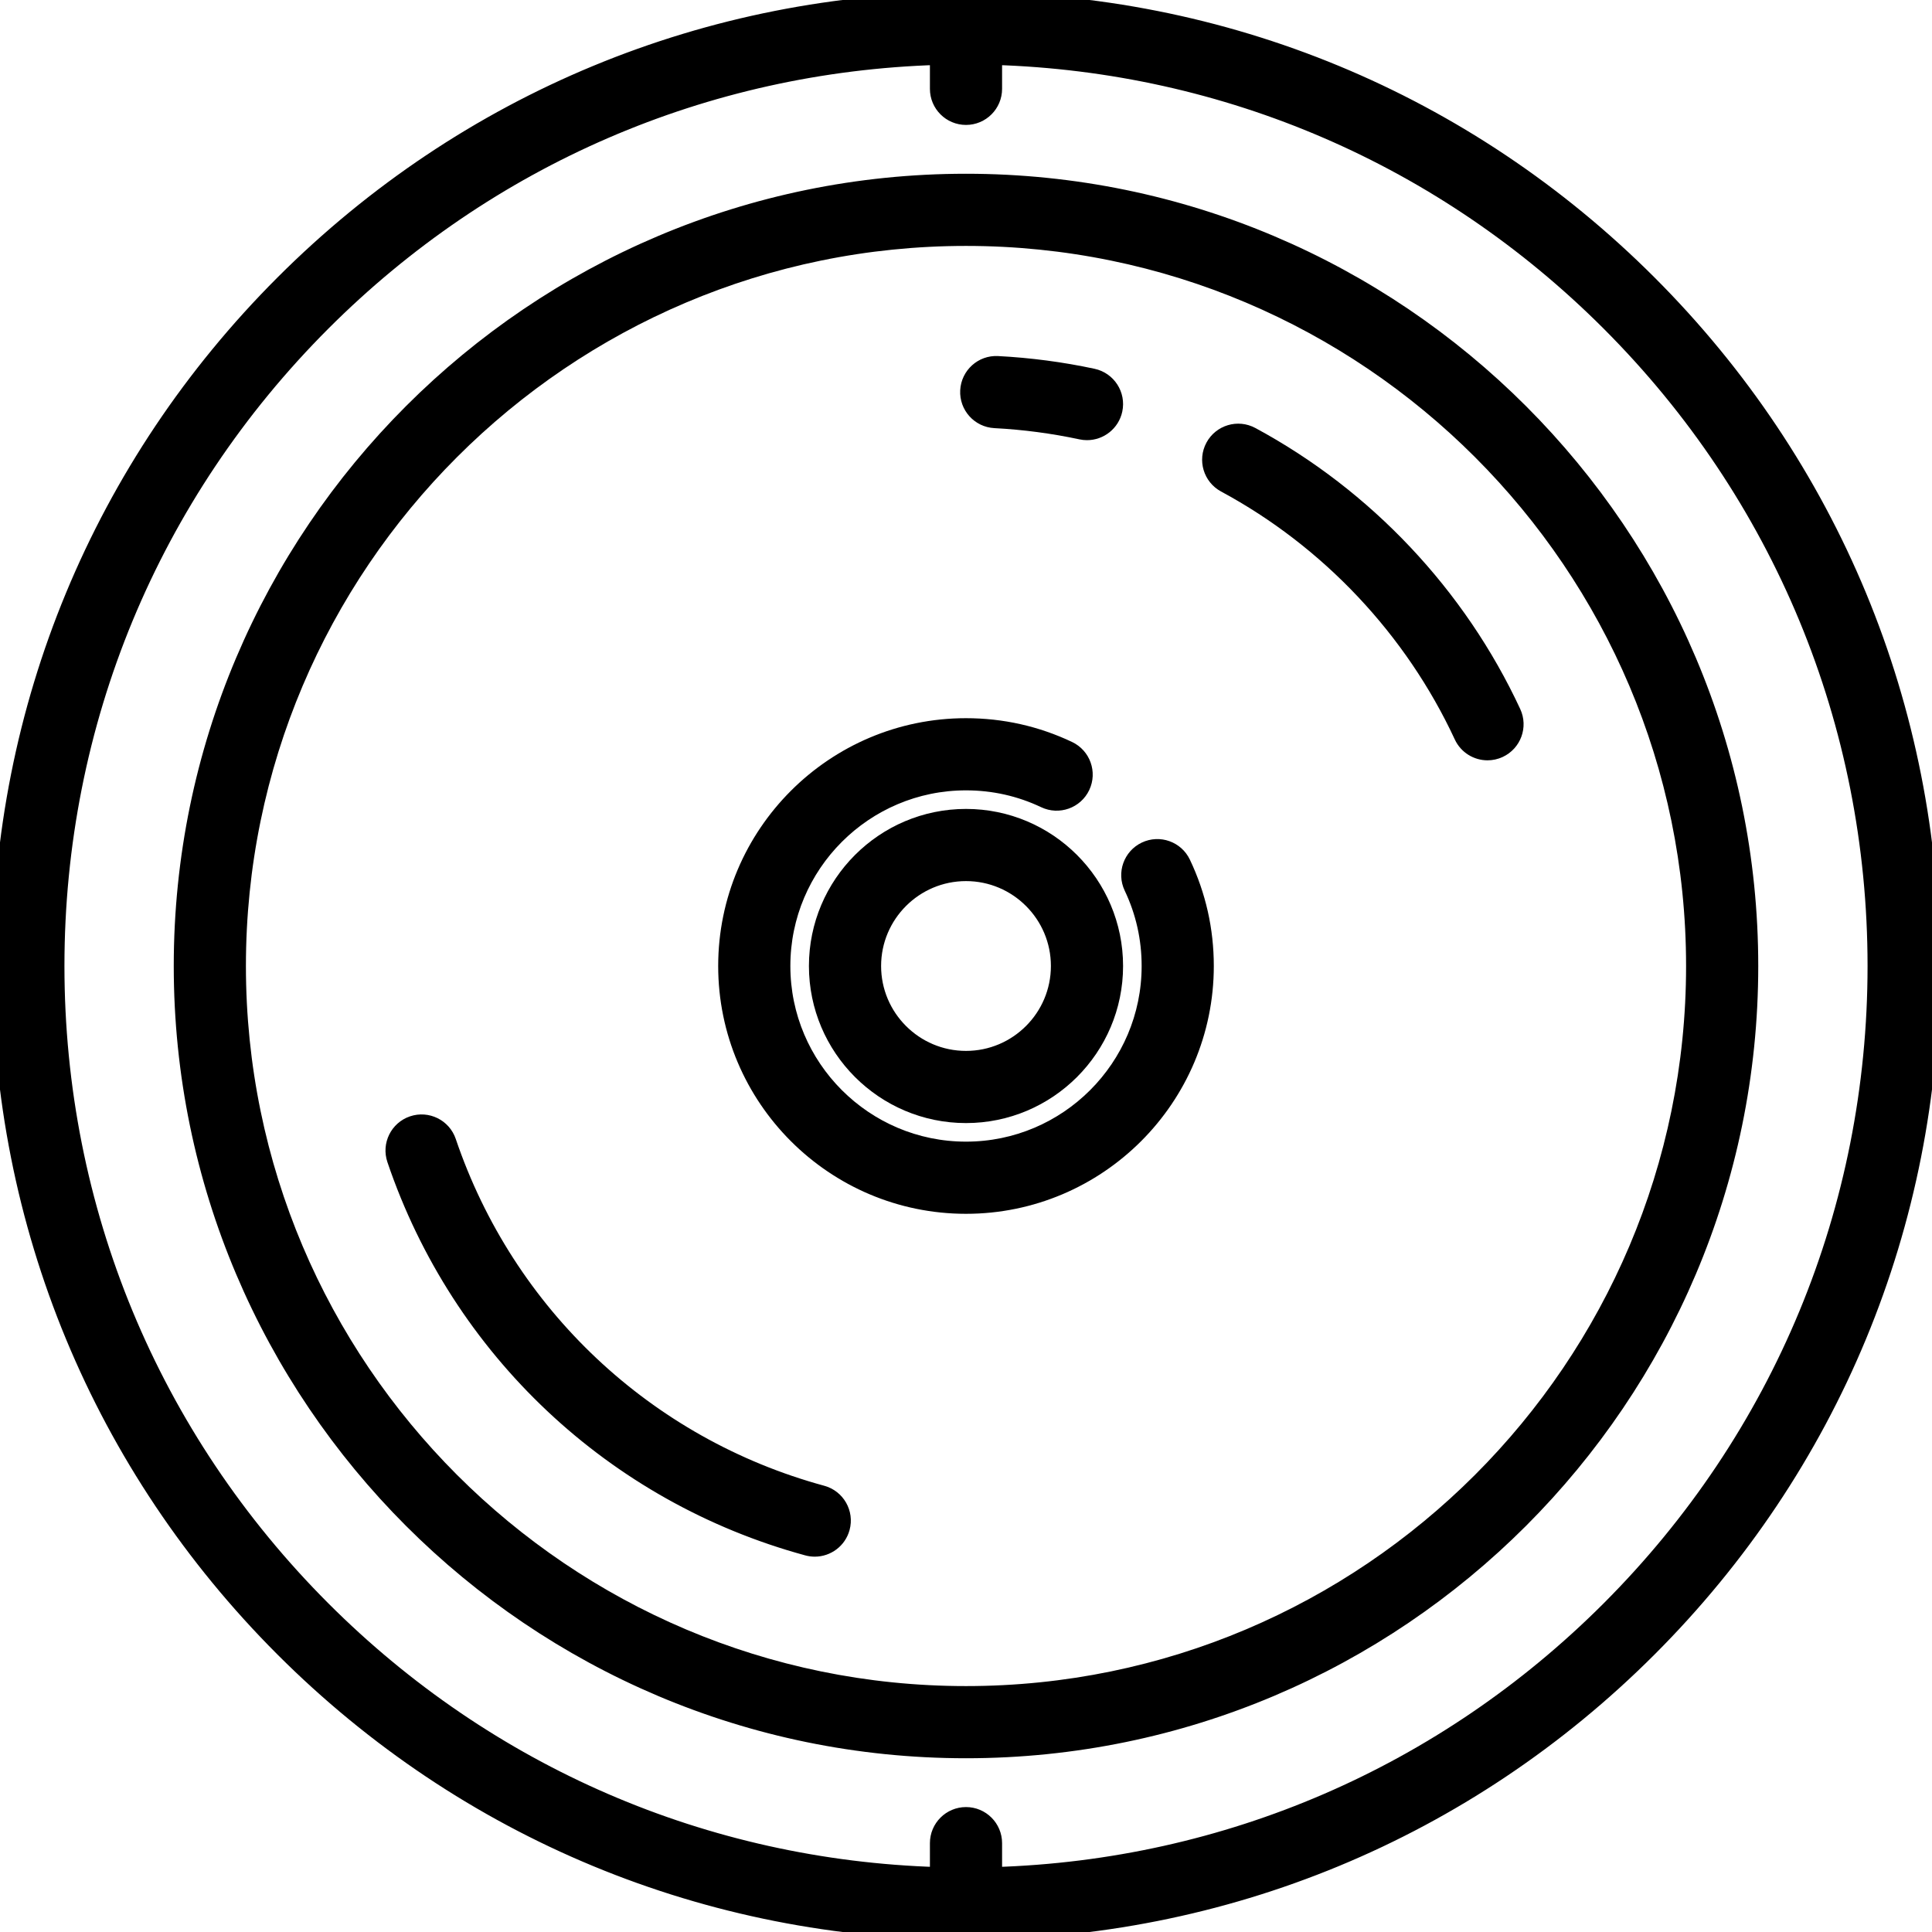 <!DOCTYPE svg PUBLIC "-//W3C//DTD SVG 1.1//EN" "http://www.w3.org/Graphics/SVG/1.1/DTD/svg11.dtd">
<!-- Uploaded to: SVG Repo, www.svgrepo.com, Transformed by: SVG Repo Mixer Tools -->
<svg fill="#000000" height="800px" width="800px" version="1.1" id="Capa_1" xmlns="http://www.w3.org/2000/svg" xmlns:xlink="http://www.w3.org/1999/xlink" viewBox="0 0 511.00 511.00" xml:space="preserve" stroke="#000000" stroke-width="4.088">
<g id="SVGRepo_bgCarrier" stroke-width="0"/>
<g id="SVGRepo_tracerCarrier" stroke-linecap="round" stroke-linejoin="round"/>
<g id="SVGRepo_iconCarrier"> <g> <path d="M436.166,74.834C387.908,26.577,323.747,0,255.5,0S123.092,26.577,74.834,74.834C26.577,123.092,0,187.253,0,255.5 s26.577,132.408,74.834,180.666C123.092,484.423,187.253,511,255.5,511s132.408-26.577,180.666-74.834 C484.423,387.908,511,323.747,511,255.5S484.423,123.092,436.166,74.834z M425.559,425.559 c-43.652,43.652-101.13,68.444-162.559,70.313V487.5c0-4.142-3.358-7.5-7.5-7.5s-7.5,3.358-7.5,7.5v8.372 c-61.429-1.869-118.907-26.661-162.559-70.313C40.016,380.135,15,319.74,15,255.5S40.016,130.865,85.441,85.441 C129.093,41.789,186.571,16.997,248,15.128V23.5c0,4.142,3.358,7.5,7.5,7.5s7.5-3.358,7.5-7.5v-8.372 c61.429,1.87,118.907,26.661,162.559,70.313C470.984,130.865,496,191.26,496,255.5S470.984,380.135,425.559,425.559z"/> <path d="M255.5,48C141.084,48,48,141.084,48,255.5S141.084,463,255.5,463S463,369.916,463,255.5S369.916,48,255.5,48z M255.5,448 C149.355,448,63,361.645,63,255.5S149.355,63,255.5,63S448,149.355,448,255.5S361.645,448,255.5,448z"/> <path d="M302.875,224.7c-3.74,1.779-5.33,6.254-3.55,9.995c3.102,6.52,4.675,13.52,4.675,20.805c0,26.743-21.757,48.5-48.5,48.5 S207,282.243,207,255.5s21.757-48.5,48.5-48.5c7.266,0,14.25,1.565,20.757,4.652c3.742,1.774,8.216,0.181,9.991-3.562 c1.775-3.743,0.18-8.215-3.562-9.991C274.154,194.052,265.007,192,255.5,192c-35.014,0-63.5,28.486-63.5,63.5 s28.486,63.5,63.5,63.5s63.5-28.486,63.5-63.5c0-9.532-2.063-18.7-6.13-27.25C311.091,224.511,306.617,222.921,302.875,224.7z"/> <path d="M263.11,111.197c7.672,0.398,15.35,1.411,22.82,3.011c0.53,0.114,1.058,0.168,1.579,0.168c3.46,0,6.572-2.41,7.326-5.93 c0.868-4.05-1.712-8.037-5.762-8.905c-8.247-1.767-16.721-2.885-25.186-3.324c-4.141-0.221-7.664,2.965-7.878,7.102 C255.794,107.456,258.973,110.982,263.11,111.197z"/> <path d="M400.237,188.395c-14.427-31.066-38.996-57.133-69.182-73.397c-3.646-1.964-8.195-0.601-10.16,3.045 c-1.965,3.646-0.602,8.195,3.045,10.16c27.355,14.739,49.62,38.36,62.693,66.51c1.27,2.735,3.978,4.343,6.807,4.343 c1.057,0,2.132-0.225,3.154-0.7C400.35,196.611,401.981,192.151,400.237,188.395z"/> <path d="M217.465,394.944c-46.442-12.637-83.397-47.419-98.856-93.044c-1.329-3.923-5.587-6.023-9.51-4.697 c-3.923,1.33-6.026,5.587-4.697,9.51c17.064,50.361,57.858,88.755,109.125,102.705c0.66,0.18,1.322,0.265,1.974,0.265 c3.3,0,6.324-2.195,7.232-5.533C223.82,400.153,221.461,396.031,217.465,394.944z"/> <path d="M255.5,216c-21.78,0-39.5,17.72-39.5,39.5s17.72,39.5,39.5,39.5s39.5-17.72,39.5-39.5S277.28,216,255.5,216z M255.5,280 c-13.509,0-24.5-10.991-24.5-24.5s10.991-24.5,24.5-24.5s24.5,10.991,24.5,24.5S269.009,280,255.5,280z"/> </g> </g>
</svg>